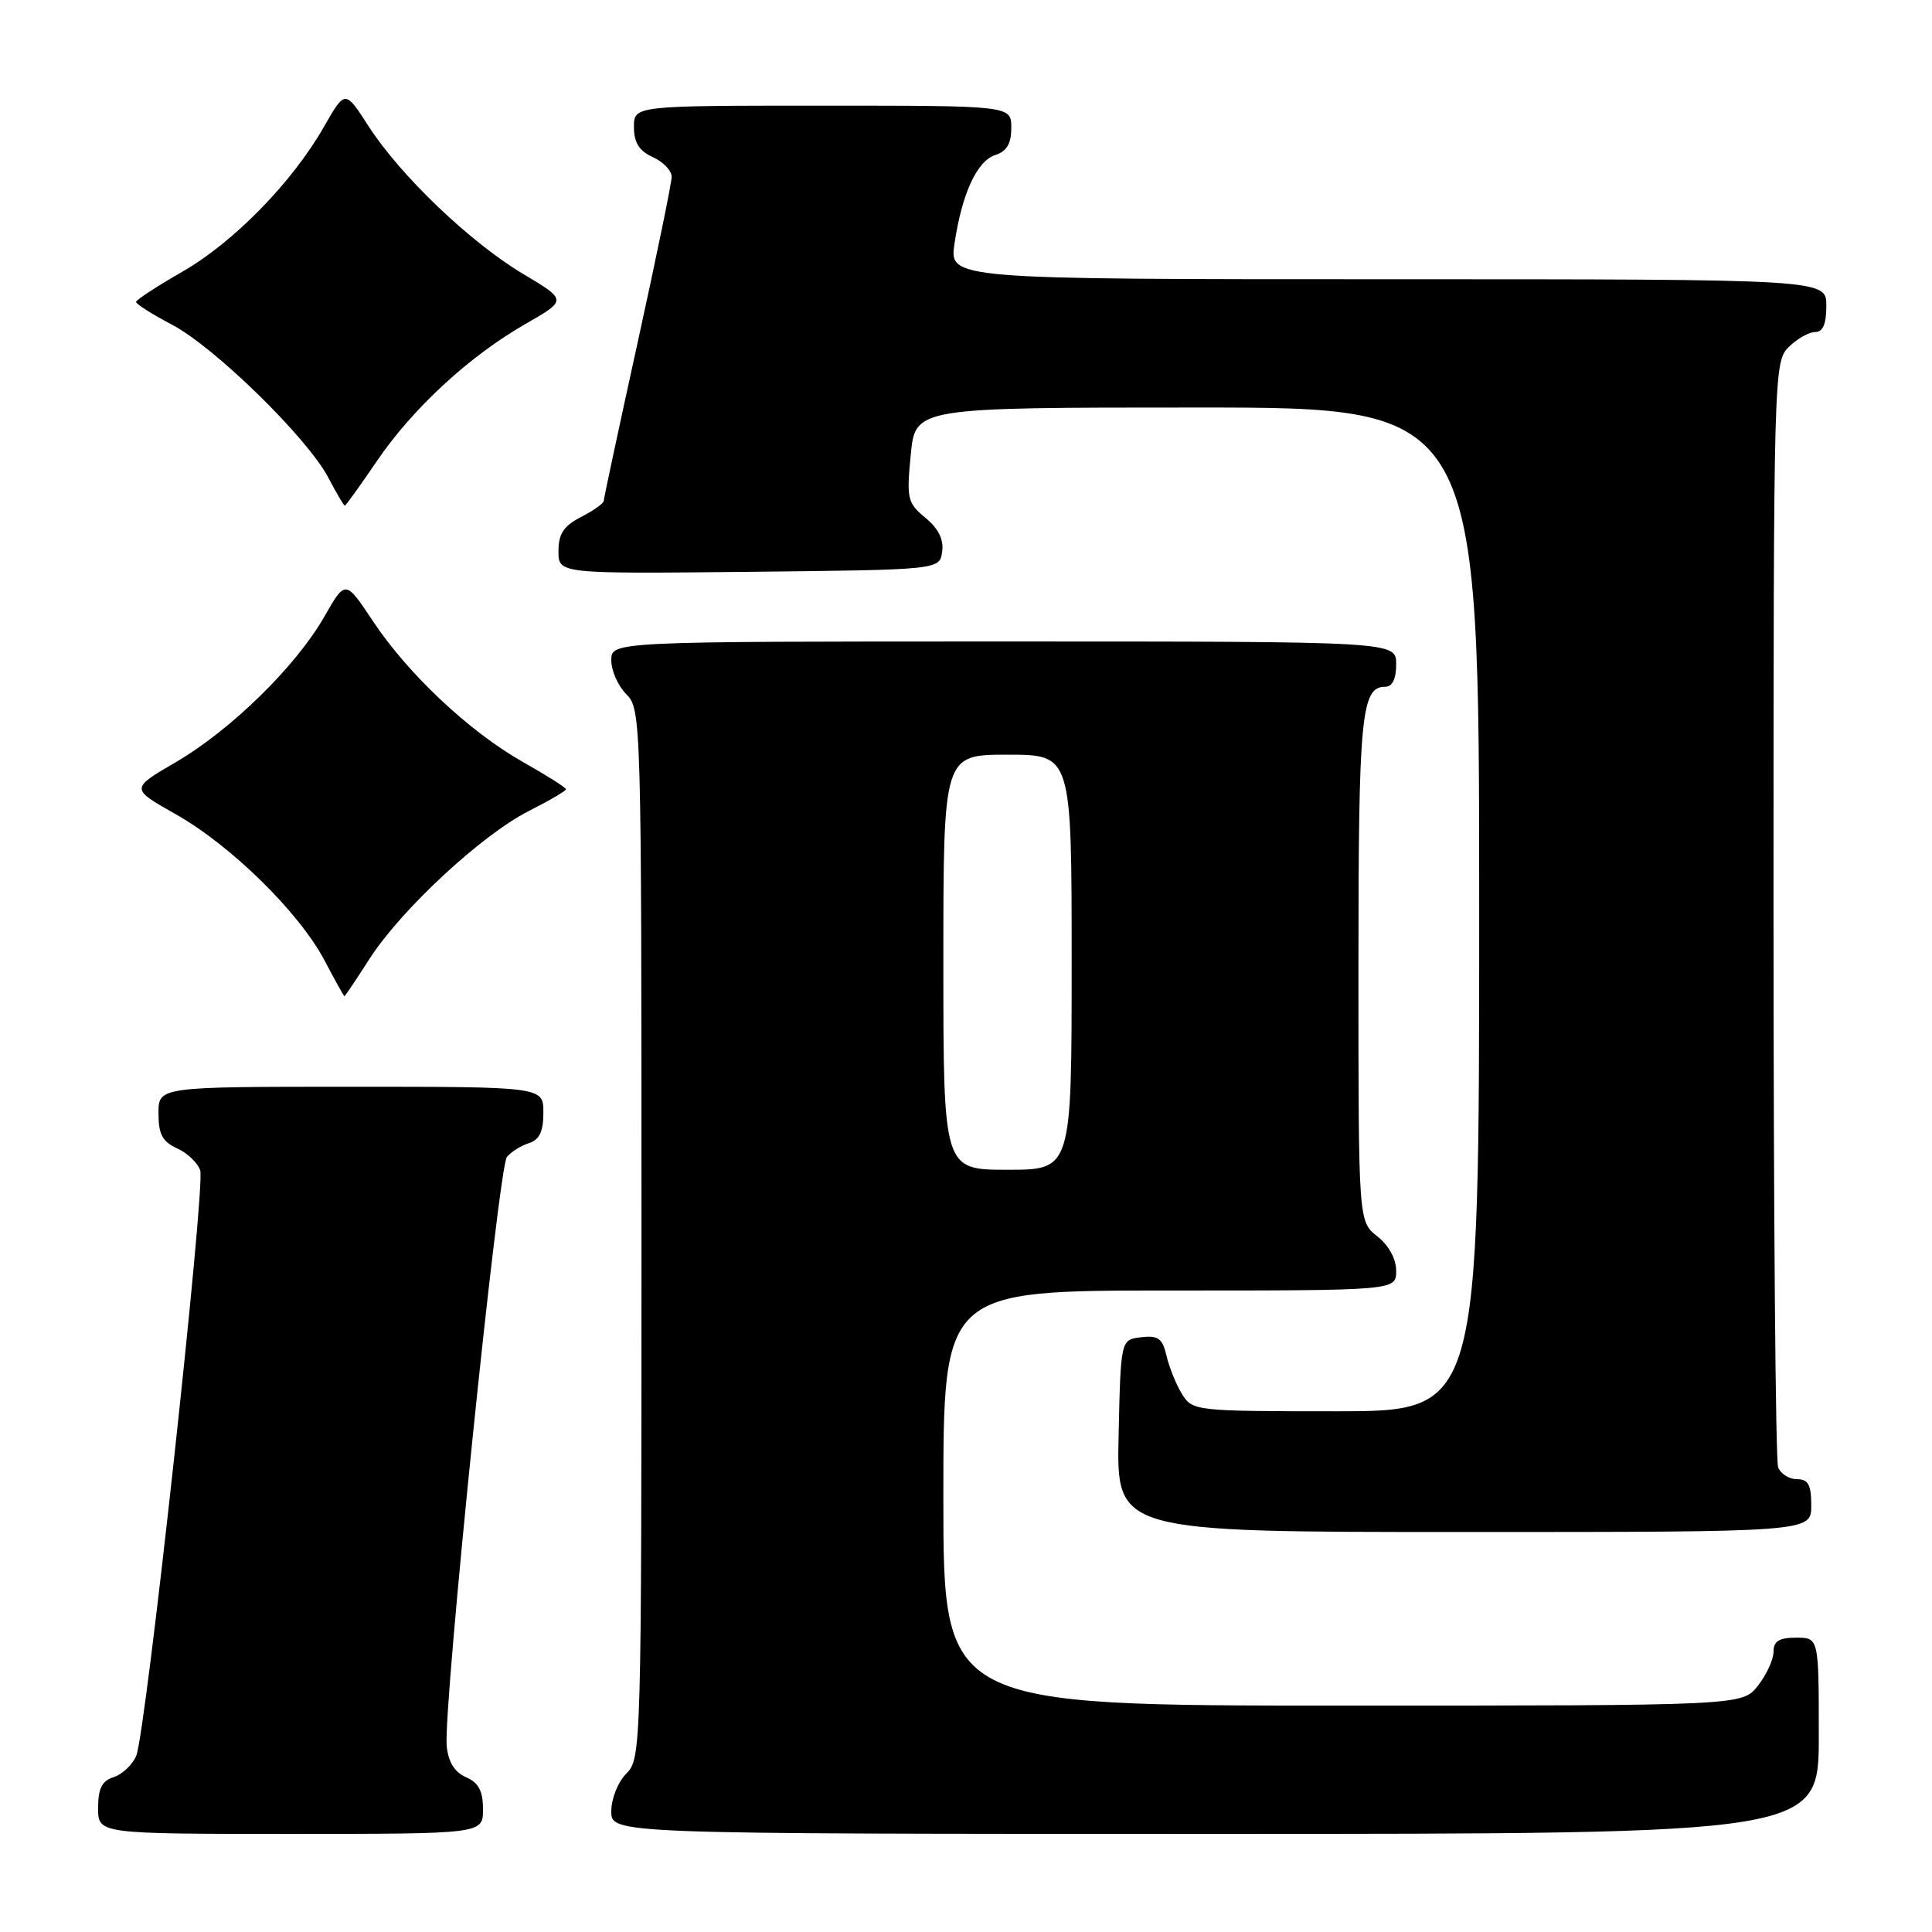 <?xml version="1.0" encoding="UTF-8" standalone="no"?>
<!DOCTYPE svg PUBLIC "-//W3C//DTD SVG 1.1//EN" "http://www.w3.org/Graphics/SVG/1.1/DTD/svg11.dtd" >
<svg xmlns="http://www.w3.org/2000/svg" xmlns:xlink="http://www.w3.org/1999/xlink" version="1.1" viewBox="0 0 256 256">
 <g >
 <path fill="currentColor"
d=" M 64.00 239.74 C 64.00 237.31 63.42 236.22 61.75 235.49 C 60.23 234.82 59.40 233.48 59.19 231.35 C 58.71 226.38 66.04 154.66 67.17 153.30 C 67.72 152.63 69.04 151.80 70.09 151.47 C 71.48 151.03 72.00 149.93 72.00 147.43 C 72.00 144.00 72.00 144.00 46.50 144.00 C 21.00 144.00 21.00 144.00 21.00 147.52 C 21.00 150.30 21.52 151.28 23.48 152.17 C 24.85 152.79 26.22 154.11 26.53 155.09 C 27.23 157.30 19.32 229.69 18.05 232.66 C 17.54 233.85 16.19 235.12 15.06 235.48 C 13.51 235.97 13.00 236.98 13.00 239.57 C 13.00 243.00 13.00 243.00 38.50 243.00 C 64.00 243.00 64.00 243.00 64.00 239.74 Z  M 241.00 230.00 C 241.00 217.00 241.00 217.00 238.00 217.00 C 235.74 217.00 235.00 217.46 235.00 218.87 C 235.00 219.89 234.07 221.92 232.93 223.37 C 230.85 226.00 230.85 226.00 177.93 226.00 C 125.00 226.00 125.00 226.00 125.00 198.50 C 125.00 171.00 125.00 171.00 155.00 171.00 C 185.00 171.00 185.00 171.00 185.00 168.39 C 185.00 166.81 184.02 165.02 182.50 163.82 C 180.00 161.85 180.00 161.85 180.00 128.36 C 180.00 94.83 180.36 91.00 183.54 91.00 C 184.50 91.00 185.00 89.97 185.00 88.00 C 185.00 85.00 185.00 85.00 133.00 85.00 C 81.00 85.00 81.00 85.00 81.00 87.50 C 81.00 88.88 81.90 90.90 83.00 92.00 C 84.96 93.96 85.00 95.33 85.00 163.50 C 85.00 231.67 84.96 233.04 83.00 235.00 C 81.89 236.11 81.00 238.33 81.00 240.00 C 81.00 243.00 81.00 243.00 161.00 243.00 C 241.00 243.00 241.00 243.00 241.00 230.00 Z  M 240.00 199.50 C 240.00 196.73 239.60 196.00 238.11 196.00 C 237.07 196.00 235.94 195.29 235.61 194.42 C 235.27 193.55 235.00 160.25 235.00 120.42 C 235.00 49.33 235.04 47.96 237.00 46.00 C 238.10 44.90 239.68 44.00 240.50 44.00 C 241.55 44.00 242.00 42.94 242.00 40.50 C 242.00 37.00 242.00 37.00 183.89 37.00 C 125.77 37.00 125.77 37.00 126.48 32.25 C 127.48 25.59 129.46 21.31 131.91 20.53 C 133.40 20.05 134.00 19.03 134.00 16.93 C 134.00 14.00 134.00 14.00 109.00 14.00 C 84.00 14.00 84.00 14.00 84.00 16.84 C 84.00 18.90 84.69 19.99 86.50 20.82 C 87.88 21.44 89.00 22.61 89.00 23.42 C 89.00 24.22 86.97 34.08 84.50 45.34 C 82.03 56.59 80.00 66.06 80.00 66.37 C 80.00 66.69 78.65 67.65 77.00 68.50 C 74.68 69.70 74.00 70.73 74.00 73.04 C 74.00 76.03 74.00 76.03 99.25 75.77 C 124.50 75.50 124.50 75.50 124.84 73.11 C 125.07 71.49 124.35 70.03 122.62 68.61 C 120.24 66.64 120.11 66.09 120.68 60.25 C 121.28 54.00 121.28 54.00 158.64 54.00 C 196.00 54.00 196.00 54.00 196.00 120.50 C 196.00 187.00 196.00 187.00 177.02 187.00 C 158.43 187.00 158.02 186.95 156.64 184.75 C 155.87 183.51 154.94 181.23 154.58 179.69 C 154.04 177.34 153.48 176.93 151.22 177.19 C 148.50 177.50 148.50 177.50 148.22 190.25 C 147.94 203.00 147.94 203.00 193.97 203.00 C 240.00 203.00 240.00 203.00 240.00 199.50 Z  M 48.97 127.04 C 53.15 120.54 63.81 110.64 70.04 107.48 C 72.77 106.10 75.00 104.79 75.00 104.58 C 75.00 104.37 72.45 102.75 69.33 100.99 C 62.21 96.97 54.09 89.34 49.39 82.27 C 45.77 76.82 45.77 76.82 42.98 81.70 C 39.23 88.28 30.60 96.73 23.28 101.00 C 17.28 104.50 17.28 104.50 23.27 107.88 C 30.61 112.02 39.64 120.90 43.00 127.26 C 44.37 129.87 45.56 132.00 45.64 132.00 C 45.73 132.00 47.22 129.77 48.97 127.04 Z  M 49.90 61.15 C 54.67 54.12 62.18 47.19 69.64 42.92 C 75.14 39.77 75.14 39.77 69.32 36.30 C 62.31 32.12 53.05 23.27 48.82 16.70 C 45.73 11.90 45.73 11.90 42.93 16.79 C 38.72 24.17 30.95 32.11 24.15 36.01 C 20.80 37.93 18.05 39.73 18.03 40.00 C 18.01 40.28 20.14 41.63 22.75 43.00 C 28.41 45.96 40.69 57.97 43.48 63.25 C 44.56 65.31 45.56 67.00 45.69 67.00 C 45.82 67.00 47.71 64.37 49.90 61.15 Z  M 125.00 127.50 C 125.00 100.00 125.00 100.00 133.50 100.00 C 142.00 100.00 142.00 100.00 142.00 127.50 C 142.00 155.00 142.00 155.00 133.50 155.00 C 125.00 155.00 125.00 155.00 125.00 127.50 Z "/>
</g>
</svg>
